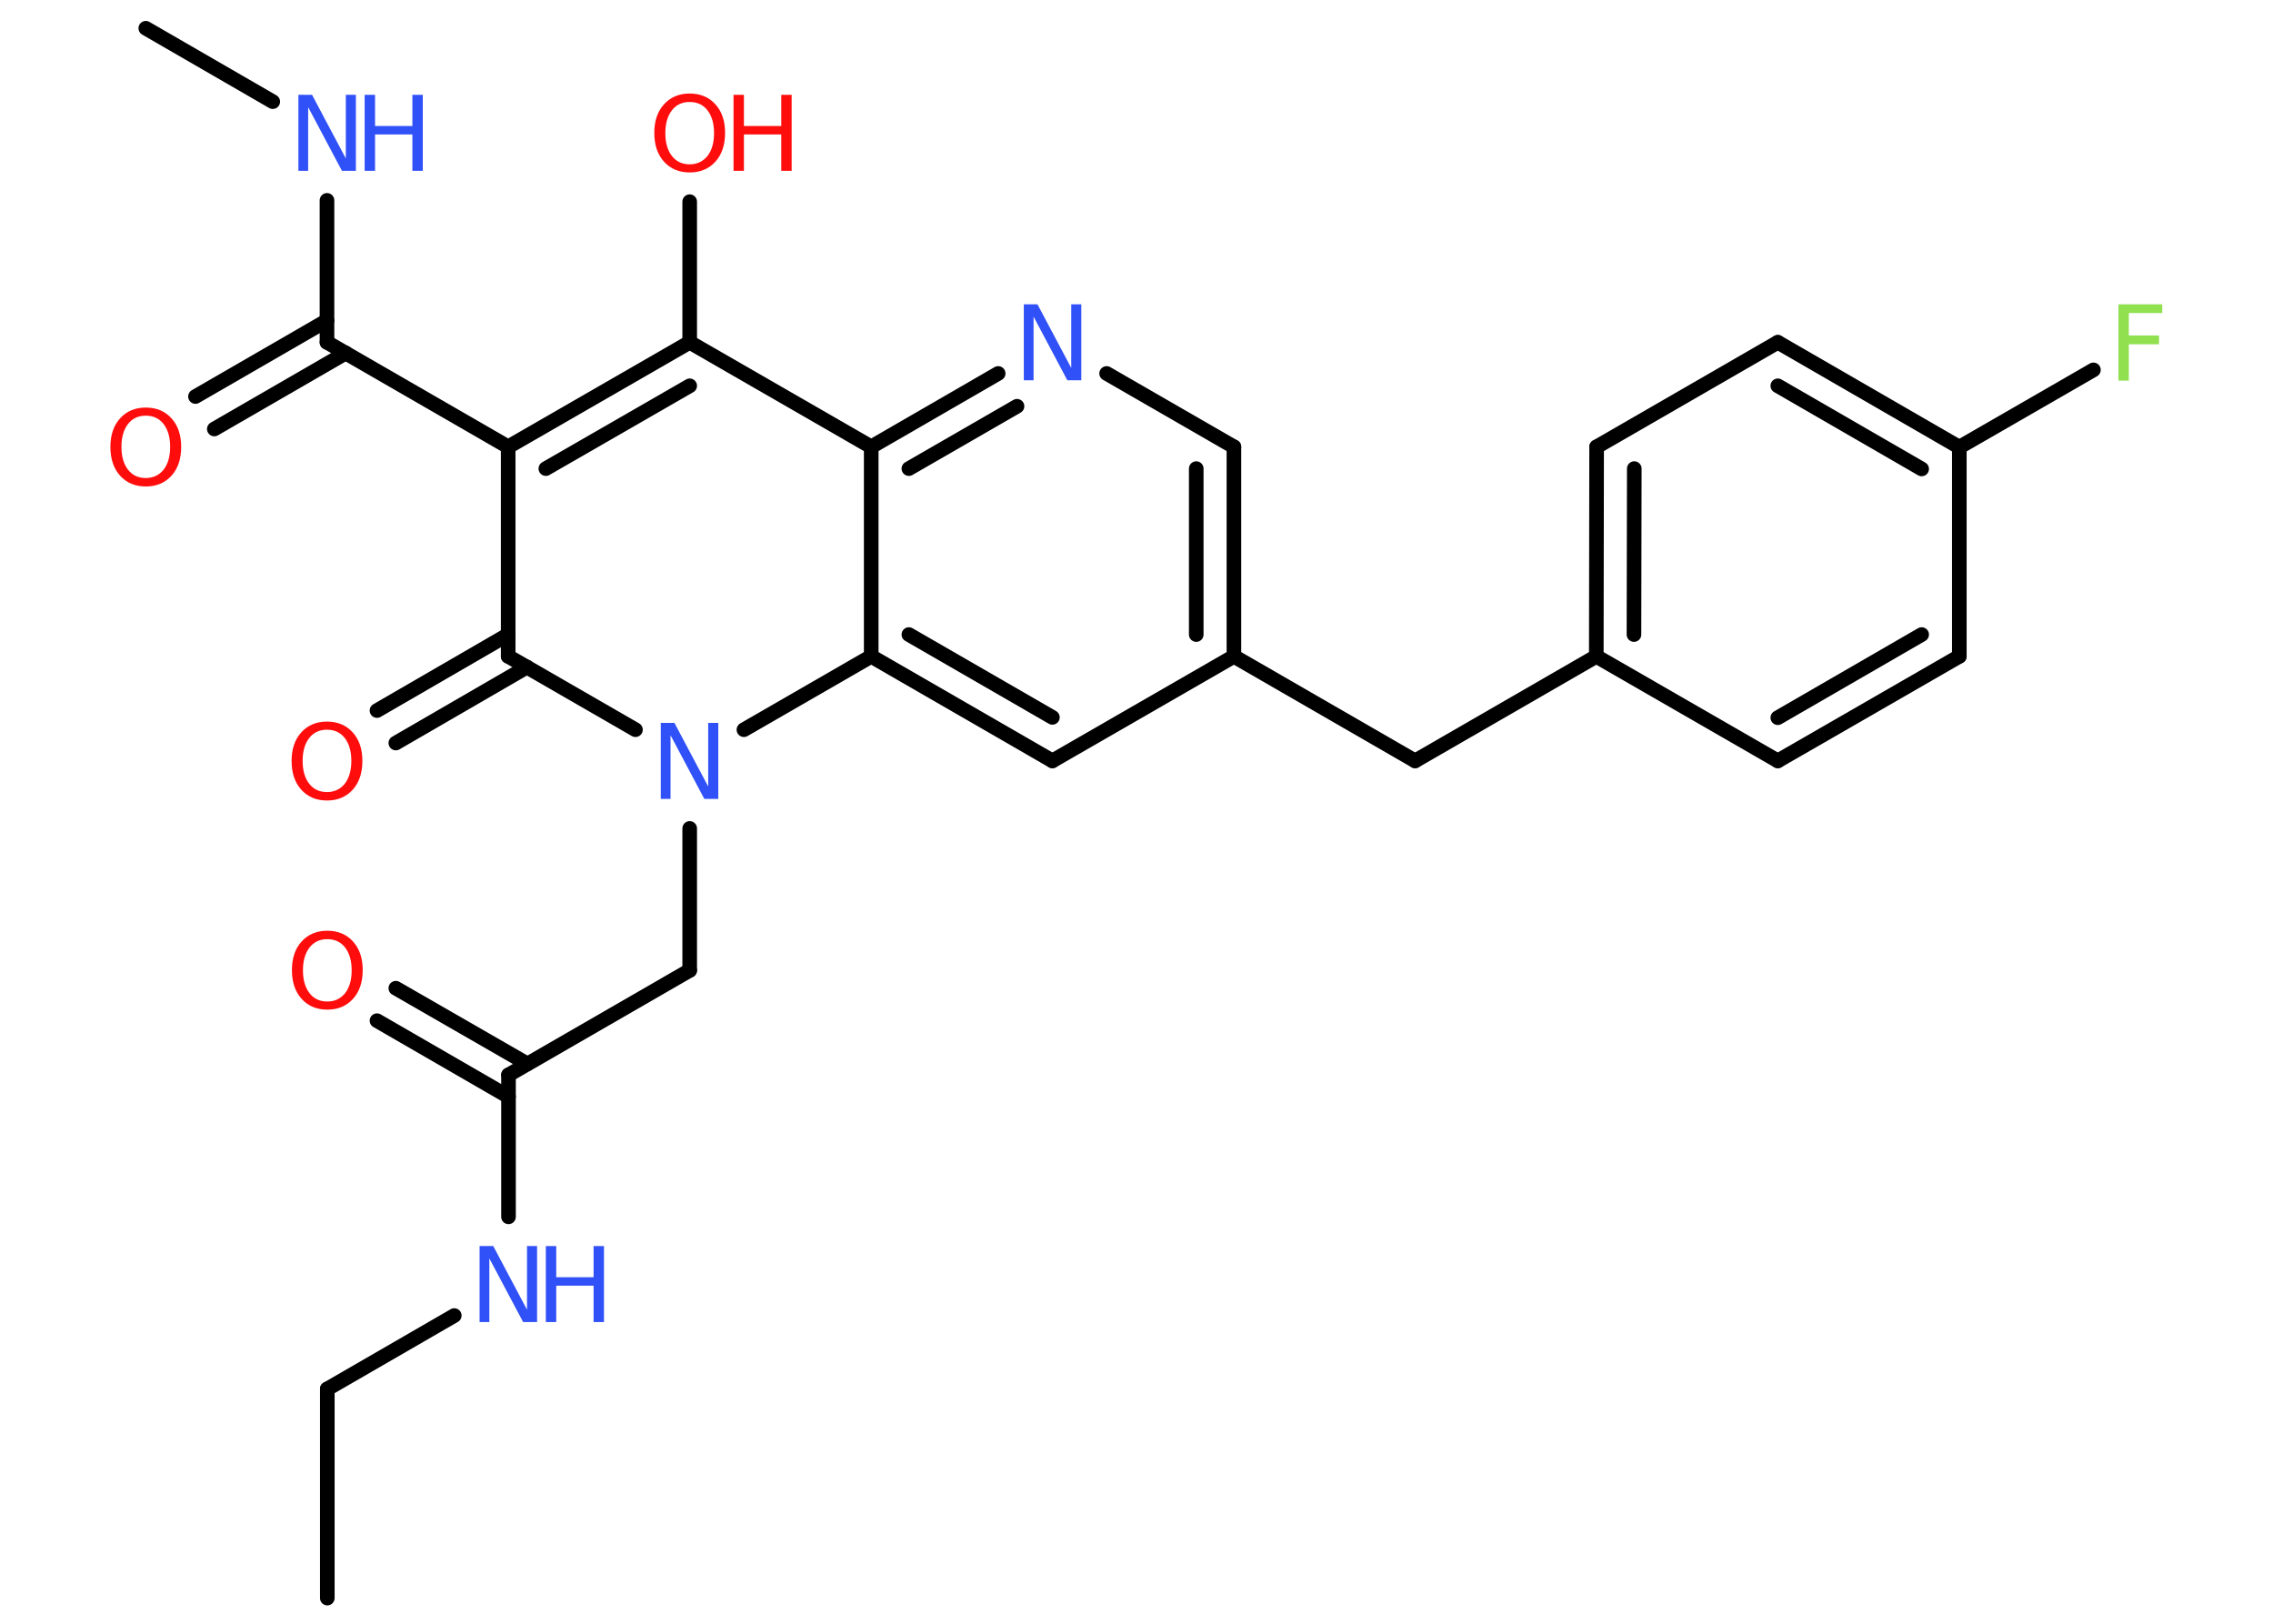 <?xml version='1.0' encoding='UTF-8'?>
<!DOCTYPE svg PUBLIC "-//W3C//DTD SVG 1.1//EN" "http://www.w3.org/Graphics/SVG/1.1/DTD/svg11.dtd">
<svg version='1.2' xmlns='http://www.w3.org/2000/svg' xmlns:xlink='http://www.w3.org/1999/xlink' width='70.0mm' height='50.0mm' viewBox='0 0 70.0 50.0'>
  <desc>Generated by the Chemistry Development Kit (http://github.com/cdk)</desc>
  <g stroke-linecap='round' stroke-linejoin='round' stroke='#000000' stroke-width='.45' fill='#3050F8'>
    <rect x='.0' y='.0' width='70.0' height='50.0' fill='#FFFFFF' stroke='none'/>
    <g id='mol1' class='mol'>
      <line id='mol1bnd1' class='bond' x1='10.08' y1='49.21' x2='10.08' y2='42.77'/>
      <line id='mol1bnd2' class='bond' x1='10.08' y1='42.77' x2='13.99' y2='40.51'/>
      <line id='mol1bnd3' class='bond' x1='15.66' y1='37.47' x2='15.66' y2='33.1'/>
      <g id='mol1bnd4' class='bond'>
        <line x1='15.66' y1='33.77' x2='11.61' y2='31.43'/>
        <line x1='16.24' y1='32.76' x2='12.19' y2='30.43'/>
      </g>
      <line id='mol1bnd5' class='bond' x1='15.66' y1='33.1' x2='21.24' y2='29.88'/>
      <line id='mol1bnd6' class='bond' x1='21.24' y1='29.88' x2='21.24' y2='25.51'/>
      <line id='mol1bnd7' class='bond' x1='19.57' y1='22.47' x2='15.65' y2='20.21'/>
      <g id='mol1bnd8' class='bond'>
        <line x1='16.23' y1='20.54' x2='12.19' y2='22.88'/>
        <line x1='15.65' y1='19.54' x2='11.61' y2='21.88'/>
      </g>
      <line id='mol1bnd9' class='bond' x1='15.65' y1='20.21' x2='15.65' y2='13.76'/>
      <line id='mol1bnd10' class='bond' x1='15.65' y1='13.76' x2='10.07' y2='10.54'/>
      <g id='mol1bnd11' class='bond'>
        <line x1='10.65' y1='10.87' x2='6.6' y2='13.21'/>
        <line x1='10.07' y1='9.87' x2='6.02' y2='12.21'/>
      </g>
      <line id='mol1bnd12' class='bond' x1='10.07' y1='10.54' x2='10.07' y2='6.17'/>
      <line id='mol1bnd13' class='bond' x1='8.4' y1='3.13' x2='4.49' y2='.87'/>
      <g id='mol1bnd14' class='bond'>
        <line x1='21.24' y1='10.54' x2='15.65' y2='13.76'/>
        <line x1='21.24' y1='11.88' x2='16.81' y2='14.43'/>
      </g>
      <line id='mol1bnd15' class='bond' x1='21.24' y1='10.54' x2='21.24' y2='6.21'/>
      <line id='mol1bnd16' class='bond' x1='21.24' y1='10.54' x2='26.83' y2='13.76'/>
      <g id='mol1bnd17' class='bond'>
        <line x1='30.74' y1='11.5' x2='26.83' y2='13.76'/>
        <line x1='31.32' y1='12.51' x2='27.99' y2='14.43'/>
      </g>
      <line id='mol1bnd18' class='bond' x1='34.08' y1='11.5' x2='38.0' y2='13.76'/>
      <g id='mol1bnd19' class='bond'>
        <line x1='38.0' y1='20.21' x2='38.0' y2='13.76'/>
        <line x1='36.84' y1='19.54' x2='36.84' y2='14.43'/>
      </g>
      <line id='mol1bnd20' class='bond' x1='38.0' y1='20.21' x2='43.58' y2='23.43'/>
      <line id='mol1bnd21' class='bond' x1='43.58' y1='23.43' x2='49.16' y2='20.21'/>
      <g id='mol1bnd22' class='bond'>
        <line x1='49.17' y1='13.76' x2='49.16' y2='20.21'/>
        <line x1='50.33' y1='14.43' x2='50.32' y2='19.54'/>
      </g>
      <line id='mol1bnd23' class='bond' x1='49.17' y1='13.76' x2='54.75' y2='10.54'/>
      <g id='mol1bnd24' class='bond'>
        <line x1='60.34' y1='13.77' x2='54.75' y2='10.54'/>
        <line x1='59.18' y1='14.44' x2='54.75' y2='11.88'/>
      </g>
      <line id='mol1bnd25' class='bond' x1='60.34' y1='13.77' x2='64.47' y2='11.39'/>
      <line id='mol1bnd26' class='bond' x1='60.34' y1='13.77' x2='60.34' y2='20.21'/>
      <g id='mol1bnd27' class='bond'>
        <line x1='54.75' y1='23.43' x2='60.34' y2='20.21'/>
        <line x1='54.75' y1='22.1' x2='59.18' y2='19.54'/>
      </g>
      <line id='mol1bnd28' class='bond' x1='49.16' y1='20.21' x2='54.75' y2='23.43'/>
      <line id='mol1bnd29' class='bond' x1='38.0' y1='20.21' x2='32.41' y2='23.43'/>
      <g id='mol1bnd30' class='bond'>
        <line x1='26.83' y1='20.21' x2='32.41' y2='23.43'/>
        <line x1='27.99' y1='19.54' x2='32.41' y2='22.09'/>
      </g>
      <line id='mol1bnd31' class='bond' x1='26.83' y1='13.76' x2='26.83' y2='20.21'/>
      <line id='mol1bnd32' class='bond' x1='22.91' y1='22.47' x2='26.83' y2='20.21'/>
      <g id='mol1atm3' class='atom'>
        <path d='M14.77 38.37h.42l1.04 1.96v-1.96h.31v2.34h-.43l-1.04 -1.96v1.96h-.3v-2.34z' stroke='none'/>
        <path d='M16.81 38.37h.32v.96h1.15v-.96h.32v2.34h-.32v-1.12h-1.15v1.12h-.32v-2.34z' stroke='none'/>
      </g>
      <path id='mol1atm5' class='atom' d='M10.08 28.92q-.35 .0 -.55 .26q-.2 .26 -.2 .7q.0 .44 .2 .7q.2 .26 .55 .26q.34 .0 .55 -.26q.2 -.26 .2 -.7q.0 -.44 -.2 -.7q-.2 -.26 -.55 -.26zM10.08 28.66q.49 .0 .79 .33q.3 .33 .3 .88q.0 .56 -.3 .89q-.3 .33 -.79 .33q-.49 .0 -.79 -.33q-.3 -.33 -.3 -.89q.0 -.55 .3 -.88q.3 -.33 .79 -.33z' stroke='none' fill='#FF0D0D'/>
      <path id='mol1atm7' class='atom' d='M20.35 22.26h.42l1.04 1.96v-1.96h.31v2.34h-.43l-1.04 -1.96v1.96h-.3v-2.34z' stroke='none'/>
      <path id='mol1atm9' class='atom' d='M10.07 22.47q-.35 .0 -.55 .26q-.2 .26 -.2 .7q.0 .44 .2 .7q.2 .26 .55 .26q.34 .0 .55 -.26q.2 -.26 .2 -.7q.0 -.44 -.2 -.7q-.2 -.26 -.55 -.26zM10.07 22.22q.49 .0 .79 .33q.3 .33 .3 .88q.0 .56 -.3 .89q-.3 .33 -.79 .33q-.49 .0 -.79 -.33q-.3 -.33 -.3 -.89q.0 -.55 .3 -.88q.3 -.33 .79 -.33z' stroke='none' fill='#FF0D0D'/>
      <path id='mol1atm12' class='atom' d='M4.49 12.8q-.35 .0 -.55 .26q-.2 .26 -.2 .7q.0 .44 .2 .7q.2 .26 .55 .26q.34 .0 .55 -.26q.2 -.26 .2 -.7q.0 -.44 -.2 -.7q-.2 -.26 -.55 -.26zM4.49 12.55q.49 .0 .79 .33q.3 .33 .3 .88q.0 .56 -.3 .89q-.3 .33 -.79 .33q-.49 .0 -.79 -.33q-.3 -.33 -.3 -.89q.0 -.55 .3 -.88q.3 -.33 .79 -.33z' stroke='none' fill='#FF0D0D'/>
      <g id='mol1atm13' class='atom'>
        <path d='M9.19 2.92h.42l1.04 1.96v-1.96h.31v2.34h-.43l-1.04 -1.96v1.96h-.3v-2.34z' stroke='none'/>
        <path d='M11.23 2.92h.32v.96h1.15v-.96h.32v2.34h-.32v-1.12h-1.15v1.12h-.32v-2.34z' stroke='none'/>
      </g>
      <g id='mol1atm16' class='atom'>
        <path d='M21.24 3.14q-.35 .0 -.55 .26q-.2 .26 -.2 .7q.0 .44 .2 .7q.2 .26 .55 .26q.34 .0 .55 -.26q.2 -.26 .2 -.7q.0 -.44 -.2 -.7q-.2 -.26 -.55 -.26zM21.24 2.88q.49 .0 .79 .33q.3 .33 .3 .88q.0 .56 -.3 .89q-.3 .33 -.79 .33q-.49 .0 -.79 -.33q-.3 -.33 -.3 -.89q.0 -.55 .3 -.88q.3 -.33 .79 -.33z' stroke='none' fill='#FF0D0D'/>
        <path d='M22.59 2.92h.32v.96h1.15v-.96h.32v2.34h-.32v-1.12h-1.15v1.12h-.32v-2.34z' stroke='none' fill='#FF0D0D'/>
      </g>
      <path id='mol1atm18' class='atom' d='M31.53 9.37h.42l1.04 1.96v-1.96h.31v2.34h-.43l-1.04 -1.96v1.96h-.3v-2.34z' stroke='none'/>
      <path id='mol1atm26' class='atom' d='M65.25 9.37h1.34v.27h-1.03v.69h.93v.27h-.93v1.12h-.32v-2.34z' stroke='none' fill='#90E050'/>
    </g>
  </g>
</svg>
